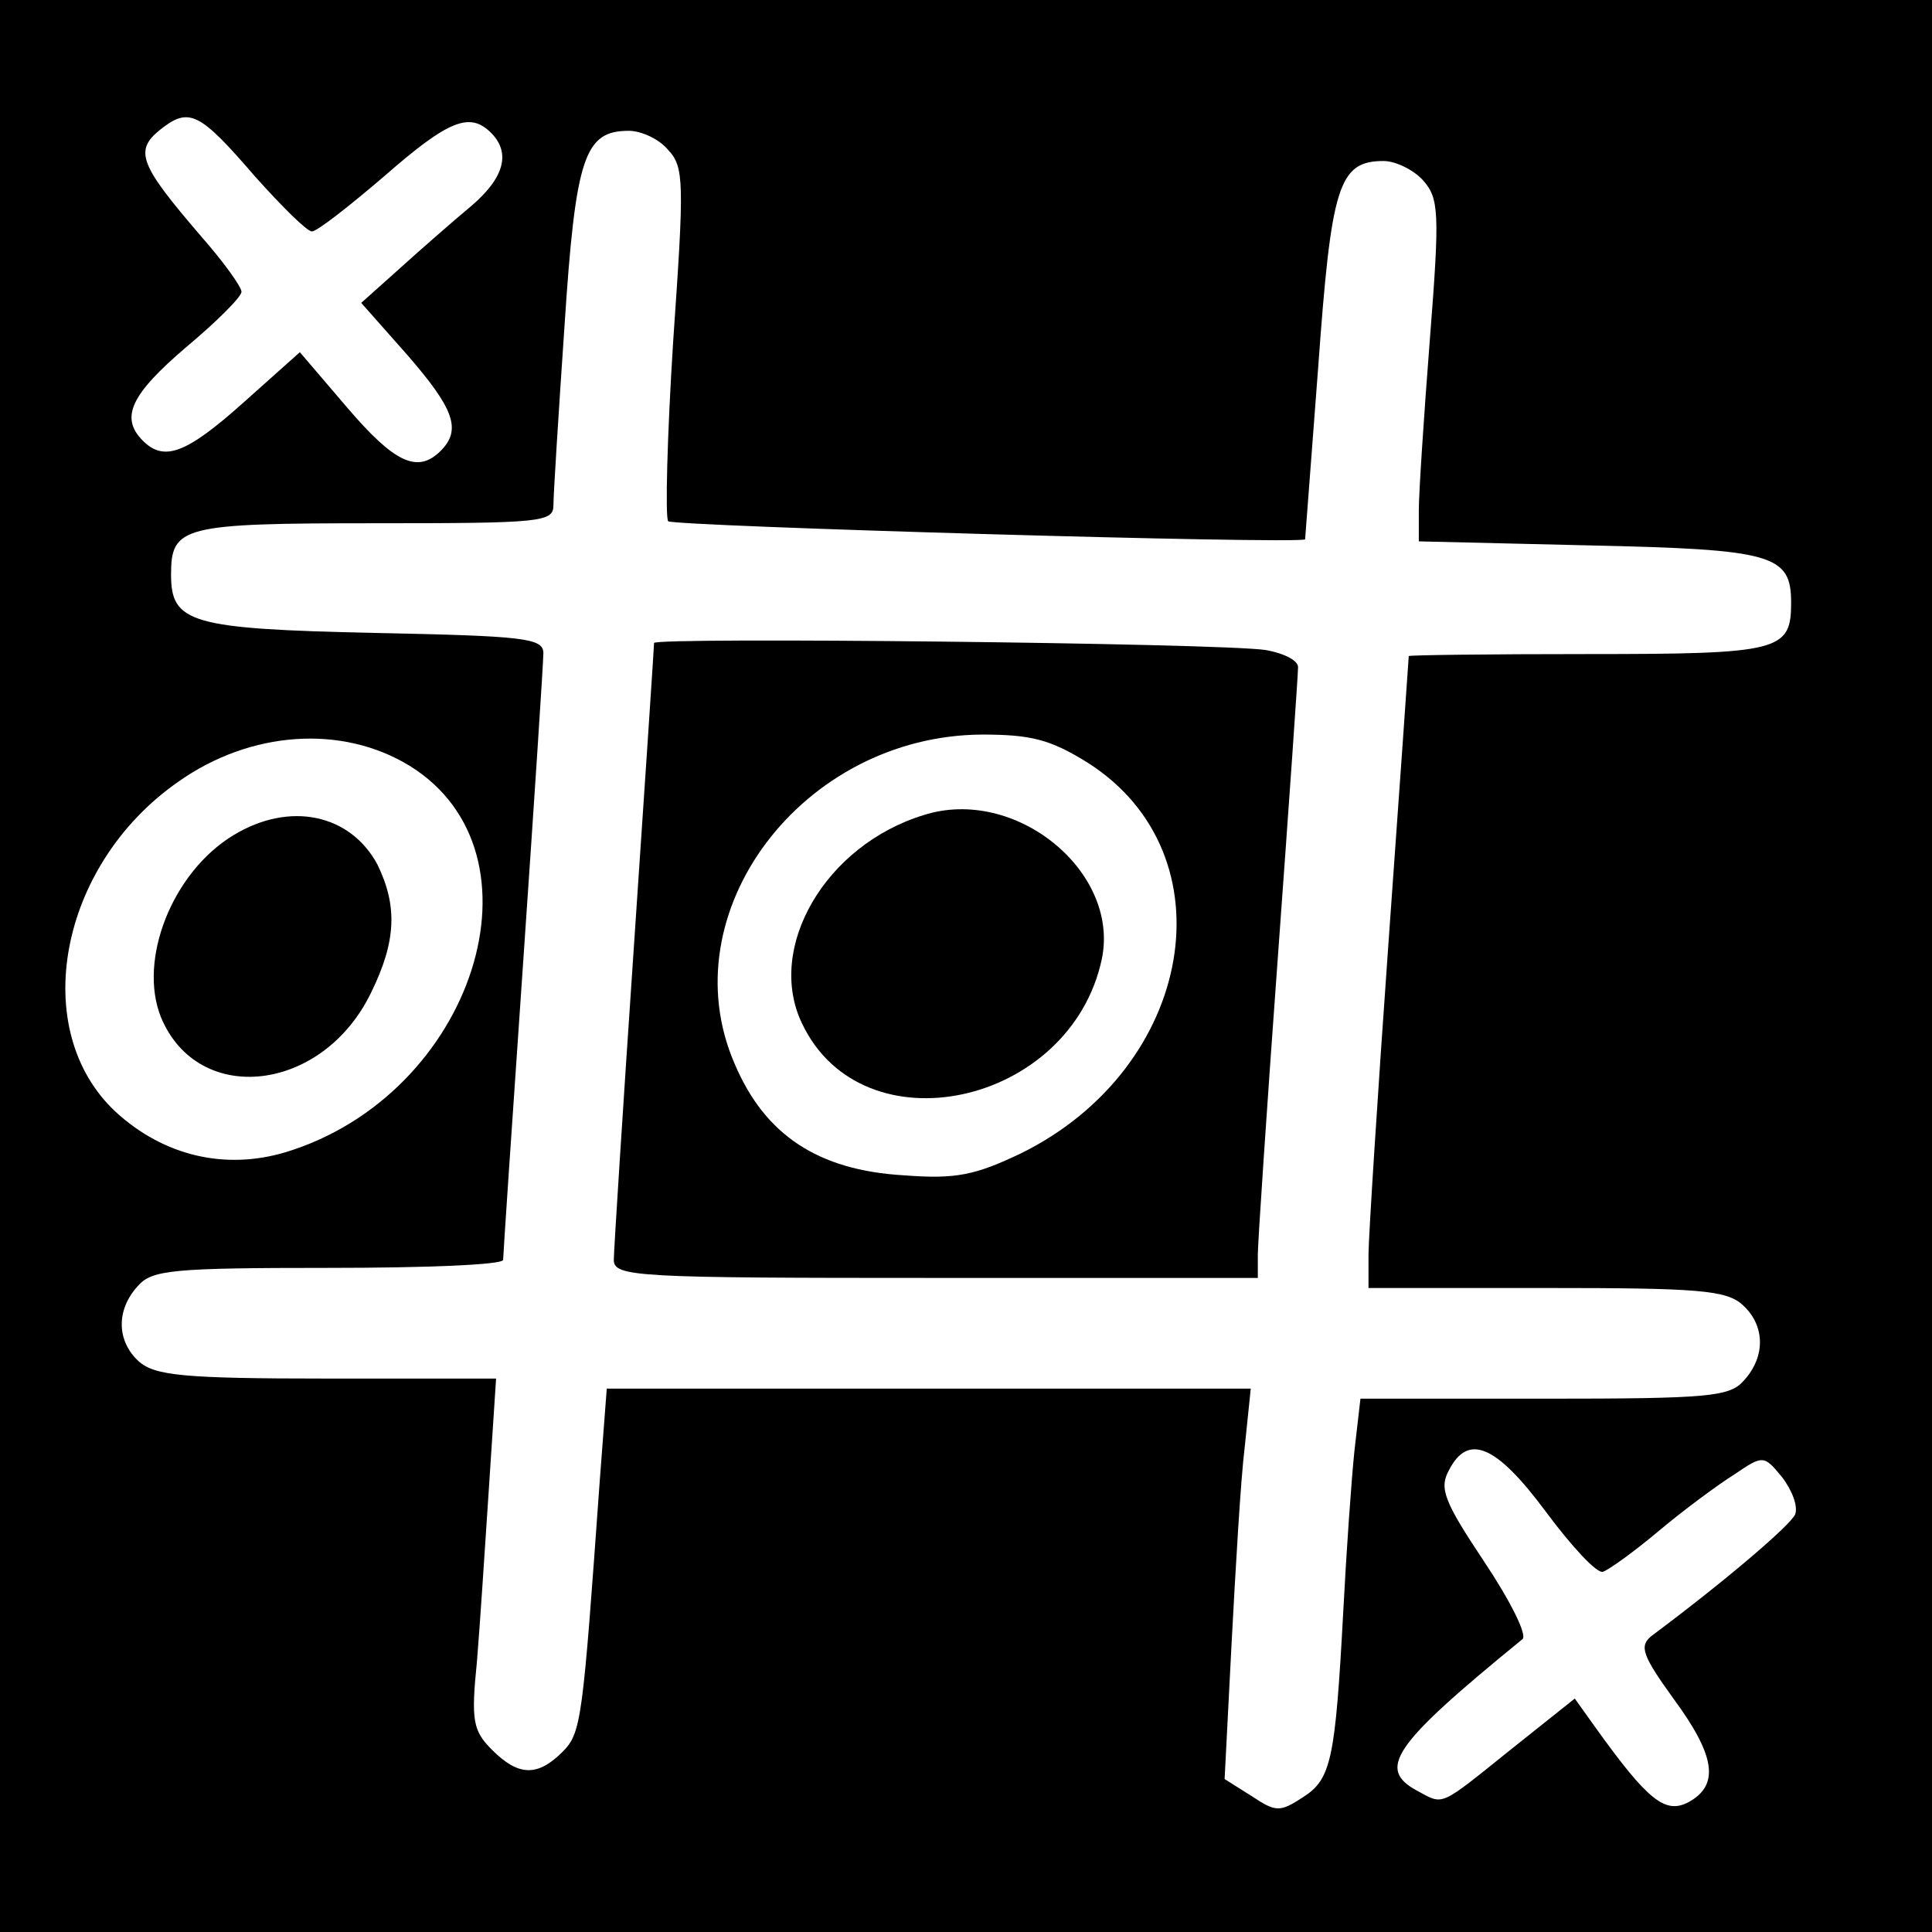 <?xml version="1.0" standalone="no"?>
<!DOCTYPE svg PUBLIC "-//W3C//DTD SVG 20010904//EN"
 "http://www.w3.org/TR/2001/REC-SVG-20010904/DTD/svg10.dtd">
<svg version="1.0" xmlns="http://www.w3.org/2000/svg"
 width="192pt" height="192pt" viewBox="0 0 192 192"
 preserveAspectRatio="xMidYMid meet">
<g transform="translate(0,192) scale(0.1,-0.1)"
fill="#000000" stroke="none">
<path d="M0 960 l0 -960 960 0 960 0 0 960 0 960 -960 0 -960 0 0 -960z m254
784 c26 -29 51 -54 56 -54 5 0 37 25 72 55 64 56 85 64 106 43 20 -20 13 -45
-20 -73 -18 -15 -50 -43 -71 -62 l-38 -34 46 -52 c46 -53 54 -74 33 -95 -23
-23 -46 -12 -93 43 l-47 55 -56 -50 c-57 -51 -79 -59 -100 -38 -23 23 -12 46
43 93 30 25 55 50 55 55 0 5 -18 30 -40 55 -61 71 -67 85 -41 106 29 23 39 18
95 -47z m410 27 c16 -17 16 -32 5 -190 -6 -94 -8 -175 -5 -179 6 -5 624 -23
633 -18 0 1 6 78 13 171 13 180 20 205 65 205 12 0 30 -9 39 -19 16 -18 17
-31 7 -158 -6 -77 -11 -153 -11 -170 l0 -31 169 -4 c183 -4 201 -9 201 -57 0
-48 -11 -51 -202 -51 -98 0 -178 -1 -178 -2 0 -2 -9 -129 -20 -283 -11 -154
-20 -295 -20 -312 l0 -33 177 0 c150 0 179 -2 195 -17 22 -20 23 -51 1 -75
-14 -16 -34 -18 -198 -18 l-183 0 -6 -52 c-3 -29 -8 -100 -11 -158 -8 -149
-12 -168 -40 -186 -23 -15 -27 -15 -51 1 l-27 17 7 136 c4 75 9 162 13 194 l6
58 -320 0 -320 0 -7 -92 c-17 -237 -18 -250 -37 -269 -25 -25 -44 -24 -70 2
-19 19 -21 29 -15 88 3 36 8 114 12 174 l7 107 -168 0 c-143 0 -171 3 -187 17
-22 20 -23 51 -1 75 14 16 34 18 190 18 95 0 173 3 173 8 0 4 9 138 20 297 11
160 20 297 20 306 0 15 -20 17 -168 20 -183 4 -202 10 -202 58 0 48 11 51 202
51 166 0 178 1 178 18 0 11 5 90 11 178 11 169 20 194 64 194 12 0 30 -8 39
-19z m-257 -612 c141 -87 64 -327 -123 -384 -60 -18 -121 -4 -169 40 -87 81
-57 245 62 328 72 51 163 57 230 16z m1129 -741 c26 -35 51 -62 57 -60 6 2 31
20 56 41 25 21 59 46 75 56 28 19 29 19 47 -3 10 -13 16 -29 13 -37 -5 -11
-68 -65 -143 -121 -12 -10 -9 -19 22 -62 42 -57 46 -86 15 -103 -23 -12 -40 1
-93 75 l-20 28 -64 -51 c-71 -57 -66 -55 -92 -41 -41 22 -26 45 104 151 5 4
-12 38 -38 77 -40 60 -45 73 -35 91 19 37 47 25 96 -41z"/>
<path d="M650 1281 c0 -3 -9 -139 -20 -301 -11 -162 -20 -303 -20 -312 0 -17
22 -18 320 -18 l320 0 0 23 c0 12 9 146 20 297 11 151 20 280 20 287 0 7 -15
14 -32 17 -47 7 -608 13 -608 7z m431 -119 c143 -91 106 -303 -66 -388 -46
-22 -65 -26 -117 -22 -85 5 -138 40 -168 111 -65 150 67 326 246 327 49 0 68
-5 105 -28z"/>
<path d="M918 1110 c-98 -30 -157 -132 -121 -207 60 -127 267 -82 298 64 18
87 -86 172 -177 143z"/>
<path d="M232 1090 c-61 -37 -95 -124 -72 -181 37 -89 161 -75 209 25 25 51
26 86 6 127 -27 50 -87 63 -143 29z"/>
</g>
</svg>
